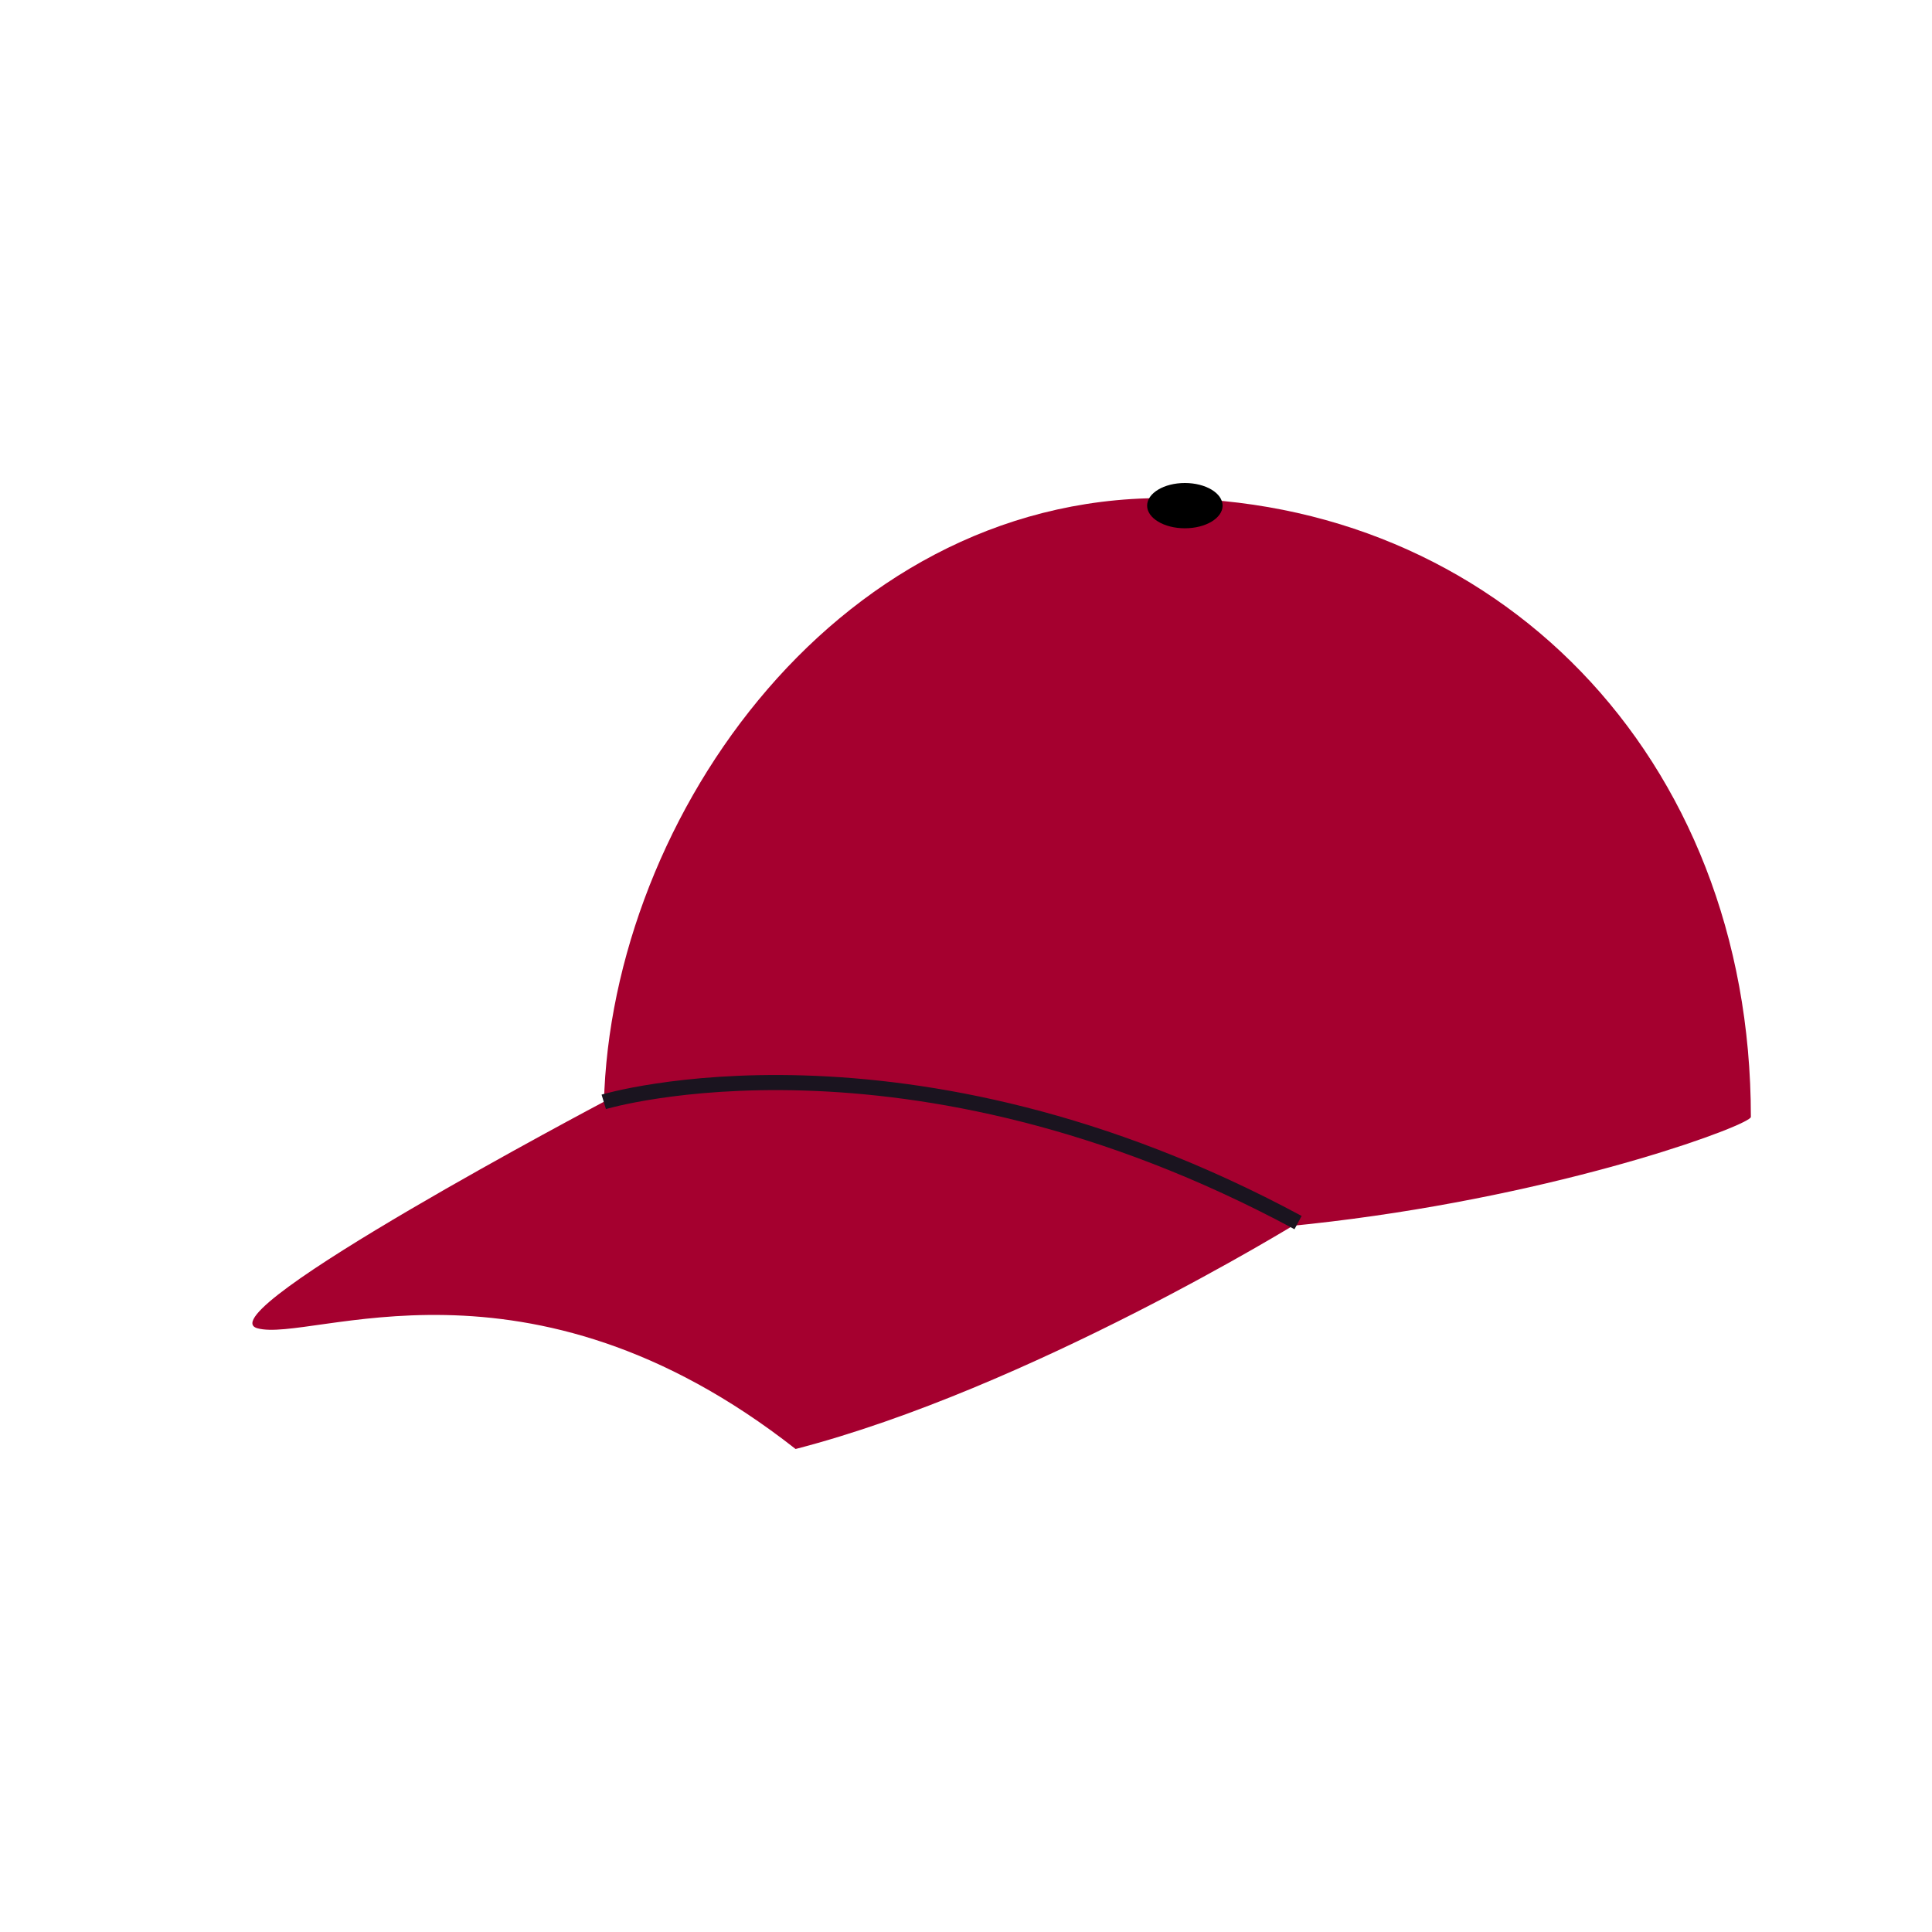 <svg id="Layer_1" data-name="Layer 1" xmlns="http://www.w3.org/2000/svg" viewBox="0 0 128 128"><defs><style>.cls-1{fill:#a5002f;}.cls-2{fill:none;stroke:#1a141f;stroke-miterlimit:10;}</style></defs><title>hat-icon</title><path class="cls-1" d="M40,74c0-19,15-41,37-41s39,17,39,41C116,75,71,91,40,74Z"/><path class="cls-1" d="M86,81S68.17,92,52.71,96c-17.83-14-32.1-7-35.66-8S40,73,40,73,60,67,86,81Z"/><ellipse cx="78.5" cy="33.5" rx="2.5" ry="1.5"/><path class="cls-2" d="M40,73s20-6,46,8"/></svg>